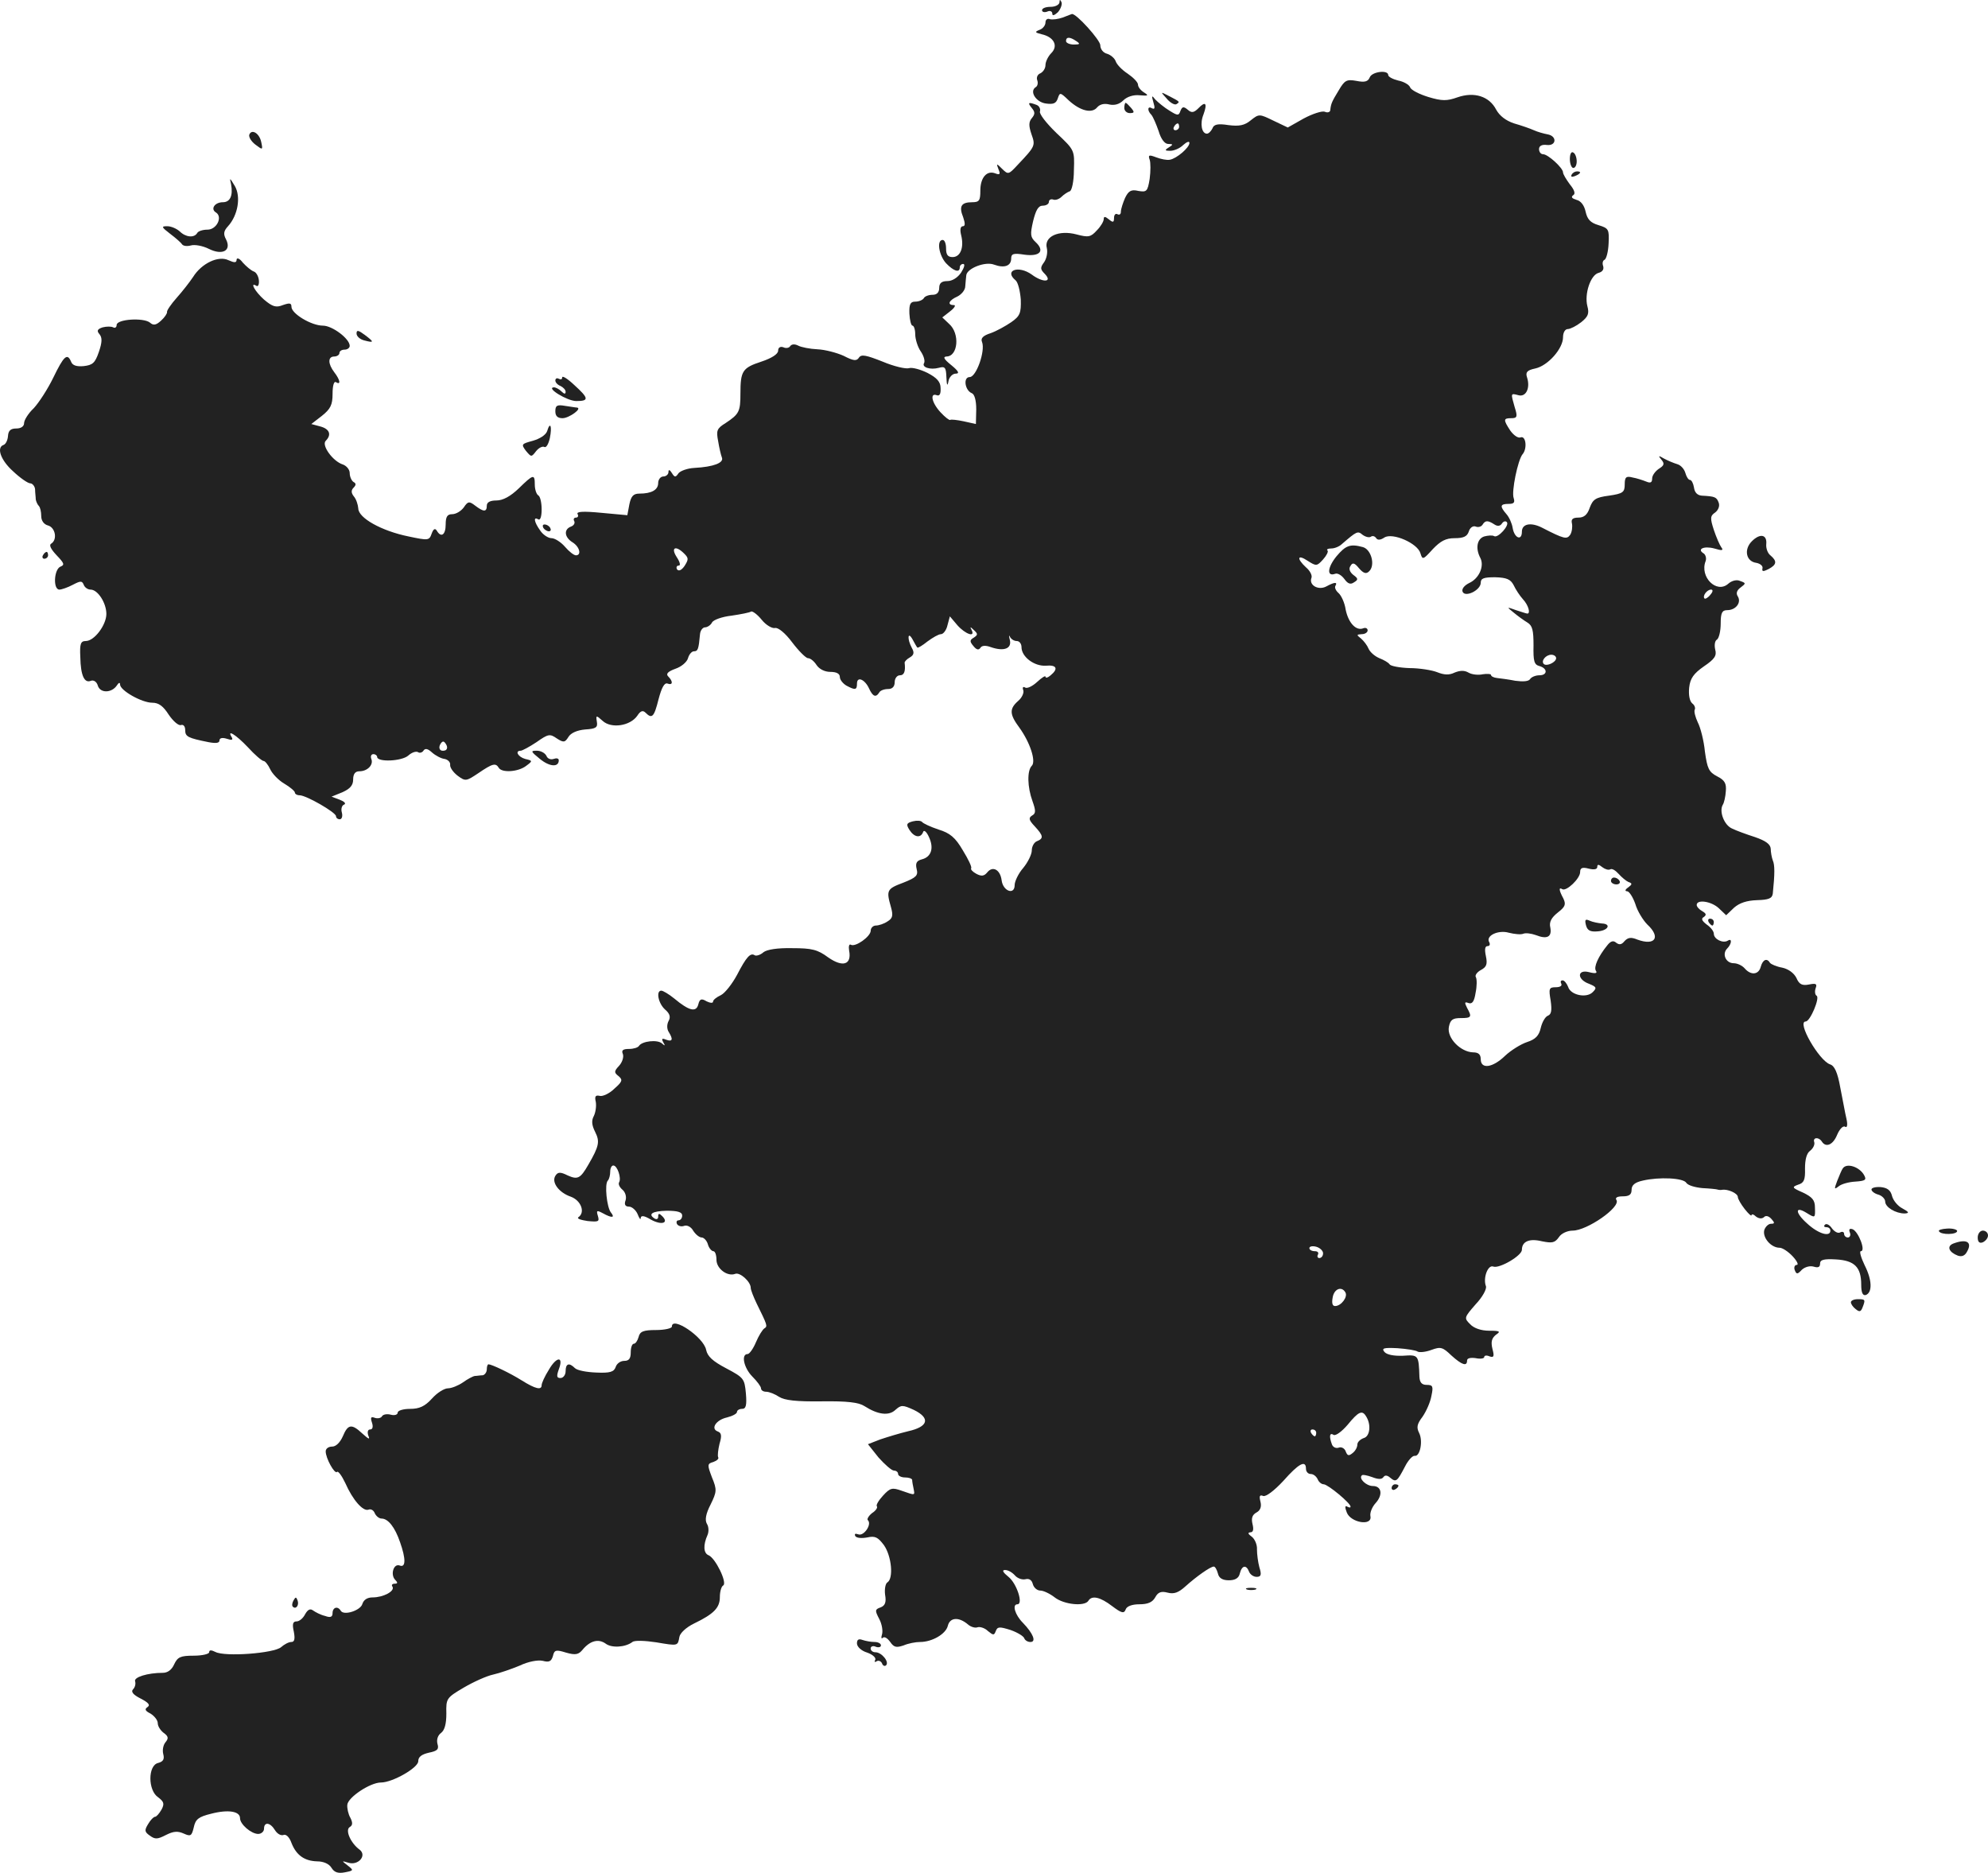 <?xml version="1.0" standalone="no"?>
<!DOCTYPE svg PUBLIC "-//W3C//DTD SVG 20010904//EN"
 "http://www.w3.org/TR/2001/REC-SVG-20010904/DTD/svg10.dtd">
<svg version="1.0" xmlns="http://www.w3.org/2000/svg"
 width="580.028pt" height="546.359pt" viewBox="0 0 580.028 546.359"
 preserveAspectRatio="xMidYMid meet">
<g transform="translate(-722.972,1249.994) scale(0.1,-0.1)"
fill="#222222" stroke="none">
<path d="M10321 12493 c-1 -7 -12 -13 -26 -13 -14 0 -25 -4 -25 -10 0 -5 7 -7
15 -4 8 4 15 1 15 -6 0 -7 6 -5 16 4 8 9 13 22 11 29 -4 9 -6 9 -6 0z"/>
<path d="M10331 12449 c-14 -5 -31 -7 -38 -5 -7 3 -13 -1 -13 -10 0 -8 -8 -18
-17 -21 -15 -6 -14 -8 6 -13 36 -8 49 -34 28 -55 -9 -9 -17 -25 -17 -35 0 -10
-7 -20 -15 -24 -8 -3 -12 -12 -9 -20 3 -8 1 -17 -4 -20 -20 -12 0 -44 29 -48
22 -3 30 0 35 15 6 18 7 18 32 -6 34 -31 68 -39 83 -20 8 9 21 12 36 8 15 -3
29 1 40 12 11 11 30 17 48 15 25 -2 27 -1 13 8 -10 6 -18 16 -18 23 0 7 -14
21 -30 32 -17 11 -32 27 -35 36 -3 9 -15 19 -25 22 -12 3 -20 14 -20 25 0 15
-71 94 -83 91 -1 0 -13 -5 -26 -10z m39 -69 c12 -8 11 -10 -7 -10 -13 0 -23 5
-23 10 0 13 11 13 30 0z"/>
<path d="M11226 12274 c-5 -12 -14 -15 -39 -10 -28 5 -34 2 -51 -27 -20 -33
-23 -39 -25 -58 0 -6 -8 -9 -16 -5 -8 3 -36 -6 -62 -20 l-46 -26 -42 20 c-41
20 -42 20 -66 1 -18 -15 -34 -18 -65 -14 -32 5 -43 2 -47 -10 -4 -8 -11 -15
-16 -15 -15 0 -21 29 -10 56 12 33 6 40 -15 18 -13 -13 -20 -14 -31 -4 -12 10
-16 9 -21 -3 -5 -15 -8 -15 -32 0 -15 9 -33 24 -41 32 -11 14 -12 13 -6 -8 5
-16 4 -21 -4 -17 -13 8 -15 -6 -2 -19 5 -6 14 -27 21 -47 7 -24 18 -38 28 -38
15 0 15 -2 2 -10 -13 -8 -12 -10 4 -10 11 0 28 7 38 17 10 9 18 12 18 6 0 -14
-38 -46 -57 -49 -8 -2 -27 2 -40 7 -21 8 -24 7 -19 -7 3 -8 3 -34 0 -56 -6
-37 -9 -39 -33 -35 -21 5 -29 0 -39 -21 -6 -14 -12 -32 -12 -40 0 -7 -4 -10
-10 -7 -5 3 -10 -1 -10 -11 0 -13 -3 -14 -15 -4 -11 9 -15 9 -15 1 0 -7 -9
-22 -20 -33 -18 -20 -25 -21 -59 -12 -52 14 -96 -6 -87 -40 3 -13 -1 -31 -8
-41 -12 -16 -11 -21 2 -34 24 -25 -6 -26 -38 -2 -39 28 -82 12 -47 -17 7 -6
13 -31 15 -56 1 -39 -2 -48 -28 -66 -16 -11 -43 -26 -60 -32 -22 -7 -30 -15
-25 -26 10 -26 -17 -102 -36 -102 -20 0 -14 -39 6 -47 8 -3 13 -21 13 -47 l-1
-43 -36 8 c-19 4 -37 6 -39 4 -2 -2 -15 8 -28 22 -26 28 -32 58 -11 50 8 -3
12 4 11 21 0 18 -11 30 -38 44 -20 10 -45 17 -54 14 -9 -3 -44 5 -77 19 -48
19 -62 22 -69 12 -7 -11 -16 -10 -45 5 -20 9 -54 18 -76 19 -22 1 -48 6 -57
11 -10 5 -19 4 -23 -2 -3 -5 -12 -7 -20 -3 -9 3 -15 -1 -15 -10 0 -10 -19 -22
-49 -32 -55 -18 -61 -27 -61 -93 0 -53 -4 -60 -43 -86 -26 -16 -28 -22 -22
-53 3 -19 8 -40 11 -48 6 -15 -24 -27 -80 -30 -21 -1 -42 -9 -47 -16 -8 -12
-11 -12 -19 1 -6 10 -10 11 -10 3 0 -7 -7 -13 -15 -13 -8 0 -15 -9 -15 -19 0
-20 -19 -31 -55 -31 -17 0 -24 -7 -29 -31 l-6 -32 -76 7 c-52 5 -74 4 -69 -4
3 -5 1 -10 -5 -10 -6 0 -8 -5 -5 -10 3 -6 -1 -13 -9 -16 -22 -8 -20 -31 4 -46
21 -13 27 -38 10 -38 -6 0 -20 11 -32 25 -12 14 -30 25 -39 25 -10 0 -25 10
-33 22 -18 25 -21 42 -6 33 6 -4 10 8 10 29 0 19 -4 38 -10 41 -5 3 -10 17
-10 31 0 32 -4 31 -47 -11 -24 -23 -46 -35 -65 -35 -18 0 -28 -5 -28 -15 0
-19 -9 -19 -34 0 -17 13 -21 13 -33 -5 -8 -11 -23 -20 -34 -20 -14 0 -19 -7
-19 -30 0 -30 -13 -40 -26 -18 -5 8 -10 5 -15 -9 -7 -20 -10 -20 -67 -8 -79
16 -147 54 -147 82 -1 11 -6 27 -13 35 -8 10 -8 18 -1 25 8 8 8 13 0 17 -6 4
-11 16 -11 26 0 10 -9 21 -20 25 -29 9 -63 56 -50 69 18 18 11 35 -16 42 l-26
7 31 24 c25 20 31 32 31 64 0 24 4 38 10 34 15 -9 12 7 -5 29 -19 25 -19 46 0
46 8 0 15 5 15 10 0 6 7 10 15 10 8 0 15 5 15 11 0 21 -51 59 -78 59 -34 0
-92 35 -92 55 0 11 -5 12 -25 5 -20 -8 -30 -5 -55 16 -26 23 -43 53 -22 40 5
-3 8 5 7 16 -1 12 -8 24 -15 26 -8 3 -22 15 -32 26 -9 12 -17 15 -18 9 0 -10
-6 -10 -24 -2 -29 14 -78 -9 -103 -49 -10 -15 -31 -42 -48 -61 -16 -18 -29
-37 -28 -41 1 -4 -7 -16 -17 -25 -15 -14 -23 -15 -33 -6 -19 15 -97 10 -97 -7
0 -7 -5 -10 -10 -7 -6 3 -19 3 -31 0 -15 -5 -18 -10 -9 -20 8 -10 8 -23 -2
-52 -11 -32 -18 -38 -44 -41 -21 -2 -33 2 -37 13 -11 26 -21 17 -52 -47 -16
-33 -42 -73 -57 -89 -16 -15 -28 -35 -28 -43 0 -10 -9 -16 -23 -16 -16 0 -23
-6 -24 -22 -1 -13 -7 -24 -13 -26 -21 -7 -9 -44 28 -77 20 -19 43 -35 50 -35
6 0 13 -8 14 -17 0 -10 2 -23 2 -30 1 -6 5 -15 9 -19 4 -4 7 -17 7 -30 0 -13
8 -24 20 -27 21 -6 28 -41 9 -53 -7 -4 -1 -16 16 -34 22 -23 24 -28 11 -33
-19 -8 -22 -67 -3 -67 6 0 24 6 39 14 23 12 27 12 32 0 3 -8 12 -14 20 -14 21
0 46 -39 46 -71 0 -32 -35 -79 -60 -79 -15 0 -18 -8 -16 -47 1 -54 12 -77 31
-69 8 3 17 -3 20 -14 7 -23 41 -22 56 1 5 8 9 9 9 2 0 -17 63 -53 94 -53 19 0
32 -10 48 -35 13 -19 29 -33 36 -30 7 2 12 -4 12 -15 0 -19 8 -23 68 -35 21
-4 32 -3 32 5 0 7 8 9 21 5 15 -5 19 -4 15 4 -16 25 12 8 47 -29 20 -22 41
-40 46 -40 4 0 13 -11 19 -24 6 -13 24 -32 41 -42 17 -10 31 -22 31 -26 0 -4
6 -8 14 -8 19 0 106 -50 106 -61 0 -5 5 -9 11 -9 6 0 9 9 6 20 -3 10 0 21 7
23 6 3 0 9 -13 14 l-24 9 32 13 c22 10 31 20 31 37 0 16 6 24 18 24 24 0 42
19 35 36 -3 8 0 14 6 14 6 0 11 -4 11 -8 0 -16 72 -13 91 4 10 9 22 13 28 10
5 -4 13 -1 16 4 5 8 13 6 25 -5 10 -9 27 -18 37 -19 10 -2 17 -10 16 -17 -1
-8 9 -22 22 -32 23 -17 25 -16 61 8 41 28 50 30 59 15 9 -15 57 -12 80 6 19
14 19 15 -3 20 -21 6 -31 24 -13 24 4 0 25 11 46 25 34 24 39 25 59 11 20 -13
24 -12 34 4 7 12 26 20 49 22 32 2 37 6 34 23 -3 19 -2 19 17 2 25 -23 80 -15
101 15 9 14 16 17 24 9 19 -19 25 -13 38 39 9 34 17 49 26 46 16 -6 17 6 2 21
-7 7 -1 14 21 22 18 6 34 20 37 31 3 11 11 20 17 20 12 0 14 6 18 50 1 11 8
20 15 20 6 0 16 6 20 14 4 8 30 17 57 20 27 4 53 9 57 12 4 2 18 -8 31 -24 12
-15 30 -26 39 -24 9 2 30 -15 50 -42 19 -25 40 -46 46 -46 7 0 18 -9 25 -20 8
-12 24 -20 40 -20 18 0 28 -5 28 -15 0 -8 9 -19 19 -25 26 -14 31 -13 31 6 0
22 23 12 35 -14 11 -24 20 -28 30 -12 3 6 15 10 26 10 12 0 19 7 19 20 0 11 7
20 15 20 13 0 17 12 14 37 0 3 6 10 15 15 12 7 14 14 6 28 -14 26 -12 50 2 25
6 -11 12 -22 14 -24 2 -2 15 6 30 18 15 11 32 21 39 21 7 0 16 12 19 26 l7 26
22 -26 c23 -26 54 -37 41 -13 -5 9 -3 9 7 -1 12 -11 12 -14 0 -22 -12 -7 -13
-11 -1 -25 9 -11 15 -12 20 -5 4 7 15 8 31 2 38 -13 61 -4 55 21 -3 12 -3 16
0 10 3 -7 12 -13 20 -13 8 0 14 -8 14 -18 0 -28 37 -56 71 -54 32 3 37 -9 14
-28 -8 -7 -15 -9 -15 -4 0 4 -11 -3 -24 -15 -14 -13 -29 -20 -35 -17 -6 4 -9
1 -6 -7 3 -7 -3 -22 -15 -32 -26 -23 -25 -39 4 -78 31 -43 49 -98 36 -111 -14
-14 -13 -62 2 -103 10 -28 10 -36 -1 -42 -11 -7 -10 -13 8 -32 25 -27 26 -35
6 -43 -8 -3 -15 -15 -15 -27 0 -11 -11 -34 -25 -51 -14 -16 -25 -39 -25 -50 0
-30 -34 -18 -38 14 -4 31 -26 43 -42 23 -9 -11 -17 -12 -32 -4 -11 6 -17 13
-15 16 3 3 -8 26 -24 52 -22 38 -38 51 -71 61 -24 8 -45 18 -48 22 -3 4 -15 5
-27 2 -19 -5 -20 -9 -10 -25 14 -22 33 -25 40 -6 2 7 10 1 17 -15 15 -32 7
-58 -21 -65 -15 -4 -19 -11 -15 -28 5 -19 -1 -25 -39 -40 -48 -18 -50 -22 -36
-71 7 -25 5 -33 -10 -42 -10 -7 -26 -12 -34 -12 -8 0 -15 -7 -15 -15 0 -17
-45 -49 -58 -41 -5 3 -7 -5 -5 -17 8 -41 -18 -50 -61 -20 -31 23 -48 27 -105
27 -43 1 -74 -4 -84 -12 -9 -8 -20 -11 -25 -9 -13 9 -25 -5 -52 -57 -14 -26
-35 -53 -47 -59 -13 -6 -23 -14 -23 -19 0 -5 -9 -4 -19 1 -15 9 -20 7 -24 -9
-6 -24 -27 -19 -70 17 -16 13 -33 23 -38 23 -16 0 -9 -37 11 -55 14 -12 17
-22 10 -34 -5 -10 -5 -23 1 -32 13 -21 11 -29 -8 -22 -12 5 -14 3 -8 -8 6 -10
5 -11 -4 -3 -13 12 -58 7 -67 -7 -3 -5 -16 -9 -29 -9 -18 0 -23 -4 -18 -15 3
-9 -2 -24 -11 -34 -15 -16 -15 -20 -2 -30 13 -11 12 -16 -12 -37 -14 -14 -34
-23 -42 -21 -13 3 -16 -1 -12 -18 2 -13 -1 -31 -6 -41 -7 -13 -6 -26 4 -46 14
-28 12 -41 -20 -96 -23 -40 -31 -44 -60 -31 -22 11 -29 10 -36 -1 -12 -19 10
-49 45 -61 30 -11 43 -46 22 -60 -5 -4 7 -8 27 -11 32 -3 35 -2 30 15 -5 16
-3 17 14 8 27 -15 37 -14 24 2 -12 15 -19 83 -9 93 4 4 7 16 7 26 0 10 4 18 9
18 12 0 24 -37 17 -49 -3 -5 1 -14 9 -21 9 -7 13 -21 10 -31 -5 -13 -1 -19 10
-19 8 0 20 -10 25 -22 5 -13 9 -18 9 -11 1 8 10 7 30 -5 31 -17 53 -10 33 10
-9 9 -12 9 -12 -1 0 -7 -4 -9 -10 -6 -21 13 -8 22 35 23 32 0 45 -4 45 -14 0
-8 -5 -14 -11 -14 -5 0 -7 -5 -4 -11 4 -6 13 -8 21 -5 8 3 20 -3 26 -14 7 -11
18 -20 25 -20 6 0 15 -9 18 -20 3 -11 11 -20 16 -20 5 0 9 -11 9 -25 0 -26 32
-50 55 -41 14 5 45 -23 45 -41 0 -6 8 -26 17 -45 31 -63 33 -67 23 -73 -6 -4
-17 -22 -25 -41 -8 -19 -19 -34 -24 -34 -20 0 -11 -41 14 -66 14 -14 25 -29
25 -34 0 -6 7 -10 15 -10 9 0 26 -7 38 -15 16 -10 50 -14 124 -13 75 1 108 -3
125 -14 39 -25 71 -29 90 -11 17 15 21 15 54 0 49 -24 42 -49 -16 -62 -25 -6
-61 -17 -82 -24 l-36 -14 31 -39 c18 -20 38 -38 45 -38 6 0 12 -4 12 -10 0 -5
9 -10 20 -10 11 0 20 -3 21 -7 0 -5 2 -16 4 -25 4 -21 6 -21 -34 -7 -28 10
-34 9 -55 -14 -13 -14 -21 -28 -18 -31 3 -4 -3 -13 -14 -20 -10 -8 -16 -18
-12 -21 12 -12 -12 -47 -28 -41 -9 3 -12 2 -9 -5 4 -6 19 -7 35 -4 23 5 31 1
49 -23 22 -32 28 -96 10 -108 -6 -3 -9 -20 -7 -36 4 -22 0 -32 -13 -37 -17 -6
-17 -9 -4 -34 8 -15 11 -35 8 -45 -3 -9 -2 -14 2 -10 5 5 14 -1 22 -12 11 -16
18 -17 39 -10 14 6 35 10 48 10 35 0 75 23 81 47 6 25 32 27 59 4 8 -7 21 -11
28 -8 7 2 21 -2 30 -11 16 -13 18 -13 23 0 5 13 11 13 43 3 20 -7 38 -18 40
-24 2 -6 10 -11 18 -11 18 0 8 25 -22 56 -23 23 -32 54 -16 54 18 0 -2 61 -26
80 -16 13 -20 20 -10 20 9 0 21 -7 29 -16 7 -8 20 -13 30 -11 11 3 19 -2 22
-14 3 -11 13 -19 22 -19 9 0 28 -9 42 -20 27 -21 87 -27 98 -10 10 17 35 11
69 -15 28 -21 35 -23 40 -10 3 9 18 15 40 15 25 0 38 6 46 20 8 15 17 19 36
14 19 -5 32 0 52 18 31 28 73 58 83 58 4 0 9 -9 12 -20 3 -14 14 -20 32 -20
18 0 29 6 32 20 6 24 19 26 27 5 3 -8 13 -15 22 -15 13 0 15 6 8 28 -4 15 -7
38 -7 52 1 13 -6 30 -15 37 -11 8 -13 12 -4 13 8 0 10 8 6 24 -4 17 -1 27 12
34 11 6 15 17 11 32 -4 16 -2 20 8 16 8 -3 32 15 59 44 45 51 66 62 66 35 0
-8 6 -15 14 -15 8 0 16 -7 20 -15 3 -8 11 -15 18 -15 13 -1 78 -55 78 -65 0
-4 -4 -3 -10 0 -6 4 -7 -2 -1 -17 11 -30 75 -41 69 -11 -2 10 5 27 15 38 22
24 18 50 -8 50 -19 0 -42 22 -32 31 2 3 16 0 30 -5 18 -7 28 -7 33 0 4 6 11 6
20 -2 17 -14 20 -11 43 33 9 18 22 32 28 31 16 -3 25 44 13 67 -8 16 -6 26 10
47 11 16 23 43 26 61 6 28 4 32 -14 32 -14 0 -20 7 -21 23 -2 65 -3 65 -48 62
-27 -1 -47 3 -54 11 -9 11 -3 13 38 11 27 -2 54 -6 59 -10 6 -3 24 -1 40 5 27
10 33 8 58 -16 31 -28 46 -33 46 -15 0 7 10 9 25 7 14 -3 25 -1 25 3 0 5 7 6
16 2 12 -4 14 0 8 22 -5 21 -2 31 10 41 15 10 12 12 -20 12 -22 0 -44 7 -55
19 -18 18 -18 19 16 58 20 21 33 45 30 53 -9 24 6 64 22 57 18 -6 83 32 83 49
0 24 21 34 58 25 30 -6 38 -5 50 12 7 11 25 19 40 19 42 0 140 68 128 89 -5 7
2 11 18 11 19 0 26 5 26 19 0 14 10 22 33 27 47 11 119 8 127 -7 5 -7 25 -13
47 -15 21 -1 40 -3 43 -4 3 -1 9 -2 14 -1 16 3 46 -10 46 -21 0 -5 9 -21 20
-35 11 -14 20 -22 20 -18 0 4 6 3 13 -4 8 -6 17 -7 23 -2 5 6 14 4 22 -5 10
-11 10 -14 -1 -14 -8 0 -17 -9 -20 -19 -5 -22 20 -51 45 -51 8 0 25 -11 38
-25 13 -14 18 -25 12 -25 -6 0 -9 -7 -6 -15 5 -13 8 -13 21 1 9 8 23 12 34 9
13 -4 19 -2 19 9 0 11 11 14 46 12 55 -3 74 -23 74 -74 0 -22 4 -32 13 -30 20
7 19 44 -3 87 -11 23 -16 41 -11 41 15 0 -7 57 -24 64 -9 3 -12 0 -8 -10 3 -7
0 -14 -6 -14 -6 0 -11 5 -11 11 0 5 -5 7 -11 4 -6 -4 -16 1 -24 11 -7 11 -17
16 -21 11 -4 -4 -2 -7 4 -7 7 0 12 -4 12 -10 0 -20 -36 -9 -68 21 -35 31 -36
52 -2 31 26 -16 26 -16 25 16 0 21 -8 30 -35 43 -32 14 -33 16 -14 23 17 5 21
14 20 47 0 27 5 45 15 52 9 7 14 18 12 25 -5 14 13 16 22 2 12 -19 33 -10 45
20 7 16 17 27 23 23 6 -4 8 5 4 23 -4 16 -11 57 -18 91 -8 45 -17 64 -30 68
-32 11 -98 125 -71 125 13 0 42 69 32 75 -5 3 -6 13 -3 22 5 13 1 15 -19 11
-20 -4 -29 0 -37 19 -7 14 -23 26 -41 30 -17 3 -33 10 -36 14 -9 15 -21 10
-27 -11 -6 -24 -29 -26 -47 -5 -7 8 -21 15 -32 15 -23 0 -35 27 -19 43 13 13
15 31 2 23 -14 -9 -41 4 -41 20 0 7 -9 19 -21 27 -14 11 -17 17 -8 22 8 6 7
10 -5 17 -9 5 -16 13 -16 18 0 17 43 11 65 -10 l21 -20 23 22 c16 14 37 21 67
22 34 1 44 5 46 19 6 58 6 84 0 97 -3 8 -6 24 -6 34 -1 13 -14 23 -46 34 -25
8 -55 19 -67 25 -23 10 -38 50 -27 69 4 6 8 24 9 40 2 22 -3 32 -25 43 -25 13
-29 23 -36 72 -3 32 -13 71 -21 86 -7 15 -11 31 -9 36 3 5 0 14 -7 19 -8 7
-11 25 -9 46 3 27 13 41 43 62 31 21 38 31 33 49 -3 13 -1 26 5 29 6 4 11 25
11 47 0 31 4 39 19 39 25 0 42 22 31 40 -6 9 -3 18 8 26 16 12 16 13 -1 19
-10 5 -25 1 -35 -8 -34 -30 -84 20 -66 66 3 8 0 18 -5 22 -22 13 0 23 30 15
23 -7 28 -6 21 3 -5 7 -15 30 -22 51 -11 34 -11 41 4 51 9 7 14 19 10 29 -6
16 -11 18 -49 20 -13 1 -21 9 -23 24 -2 12 -7 22 -12 22 -4 0 -10 9 -13 20 -3
11 -13 23 -24 26 -10 3 -27 10 -38 16 -17 10 -18 9 -8 -3 10 -12 8 -17 -8 -27
-10 -7 -19 -19 -19 -28 0 -12 -5 -14 -17 -9 -10 4 -28 10 -40 12 -19 5 -23 1
-23 -20 0 -23 -5 -27 -46 -33 -39 -5 -47 -11 -56 -35 -7 -21 -17 -29 -33 -29
-17 0 -22 -5 -19 -17 2 -10 0 -25 -5 -33 -10 -14 -17 -13 -83 21 -32 16 -58
11 -58 -12 0 -28 -22 -19 -27 11 -2 13 -10 31 -18 40 -20 23 -19 30 6 30 16 0
19 4 15 17 -7 18 12 111 26 128 14 16 10 55 -6 49 -7 -3 -20 6 -30 20 -21 32
-20 36 3 36 17 0 19 4 10 32 -12 42 -12 41 11 35 22 -6 35 21 25 52 -5 15 0
21 24 26 37 8 81 58 81 91 0 14 6 24 14 24 7 0 25 9 39 20 20 16 24 25 18 47
-9 35 9 91 33 97 11 3 16 10 13 20 -3 8 -1 16 4 18 5 2 11 23 12 48 2 41 0 44
-29 53 -24 7 -33 17 -38 39 -4 19 -14 32 -27 35 -13 4 -16 8 -10 13 8 4 5 15
-9 32 -11 15 -20 30 -20 35 0 13 -44 53 -58 53 -7 0 -12 7 -12 15 0 9 8 14 23
12 28 -3 30 26 2 31 -11 2 -29 7 -40 12 -11 5 -37 14 -58 20 -24 8 -42 22 -52
40 -20 39 -64 53 -113 36 -31 -11 -45 -11 -85 1 -26 8 -50 20 -53 28 -3 8 -19
17 -35 20 -16 4 -29 11 -29 16 0 16 -48 10 -54 -7z m-556 -144 c0 -5 -5 -10
-11 -10 -5 0 -7 5 -4 10 3 6 8 10 11 10 2 0 4 -4 4 -10z m920 -1160 c9 -6 17
-5 22 3 4 6 10 8 14 4 9 -9 -26 -48 -37 -41 -5 3 -18 2 -29 -1 -21 -7 -26 -35
-11 -63 12 -24 -4 -60 -33 -73 -14 -7 -22 -17 -19 -25 7 -18 53 4 53 26 0 13
9 16 42 16 34 -1 45 -6 54 -23 6 -13 18 -31 27 -41 16 -17 23 -42 13 -42 -3 0
-17 5 -33 10 -28 10 -28 10 -7 -7 12 -10 30 -23 40 -29 15 -9 18 -23 18 -67
-1 -46 2 -56 17 -60 25 -7 24 -27 0 -27 -11 0 -23 -5 -27 -11 -4 -7 -21 -8
-43 -5 -20 4 -44 7 -53 8 -10 1 -18 5 -18 9 0 3 -11 4 -24 2 -13 -3 -32 -1
-42 5 -12 7 -25 6 -40 0 -16 -8 -31 -7 -51 1 -15 6 -52 12 -81 12 -29 1 -55 6
-58 11 -3 5 -17 13 -30 18 -14 6 -27 18 -31 27 -4 10 -14 23 -22 30 -14 11
-14 12 2 13 9 0 17 5 17 11 0 6 -6 9 -13 6 -21 -8 -43 16 -51 54 -3 21 -13 42
-21 49 -8 7 -12 16 -9 21 7 12 -3 11 -27 -2 -23 -12 -51 4 -43 25 3 7 -4 21
-16 31 -28 26 -25 39 5 19 25 -16 27 -16 45 4 10 11 16 23 13 26 -4 3 1 6 11
6 10 0 24 6 31 13 43 37 46 39 60 27 8 -6 19 -9 24 -6 5 4 12 2 16 -4 4 -6 12
-6 24 2 24 15 97 -17 105 -46 6 -20 8 -19 36 12 23 24 38 32 64 32 26 0 36 5
41 19 3 11 12 18 20 15 7 -3 16 -1 20 5 8 13 15 14 35 1z m-2364 -85 c13 -13
13 -17 1 -36 -9 -13 -17 -16 -22 -10 -3 6 -1 11 5 11 6 0 4 10 -6 25 -18 28
-3 35 22 10z m2994 -120 c-7 -9 -15 -13 -17 -11 -7 7 7 26 19 26 6 0 6 -6 -2
-15z m-450 -185 c0 -12 -28 -25 -36 -17 -9 9 6 27 22 27 8 0 14 -5 14 -10z
m-3241 -269 c-15 -5 -22 6 -14 19 6 9 10 9 16 -1 5 -8 4 -15 -2 -18z m3399
-347 c5 3 15 -3 24 -13 9 -10 22 -21 29 -24 12 -4 11 -7 -1 -16 -9 -6 -10 -11
-3 -11 6 0 17 -17 24 -37 6 -21 23 -48 35 -60 40 -37 23 -63 -29 -44 -19 8
-28 6 -38 -5 -8 -10 -15 -11 -24 -4 -8 7 -16 5 -26 -8 -26 -32 -40 -63 -33
-74 5 -7 -1 -9 -20 -4 -35 9 -36 -21 0 -34 22 -9 23 -12 11 -24 -18 -19 -65
-9 -72 15 -4 10 -11 19 -16 19 -6 0 -7 -4 -4 -10 3 -6 -4 -10 -16 -10 -20 0
-21 -4 -15 -39 4 -29 2 -40 -8 -44 -8 -3 -17 -19 -21 -36 -5 -22 -15 -33 -40
-41 -18 -6 -47 -24 -64 -40 -36 -35 -71 -40 -71 -10 0 14 -7 20 -22 20 -37 1
-77 42 -71 74 4 21 11 26 34 26 32 0 34 3 19 30 -8 16 -7 18 4 14 11 -4 17 4
21 30 4 19 4 39 1 45 -4 5 3 15 14 21 17 9 20 17 15 41 -4 19 -3 29 5 29 6 0
8 5 5 11 -12 19 26 37 57 28 16 -4 35 -6 42 -3 7 3 23 1 37 -4 33 -13 47 -5
42 22 -4 16 3 29 22 44 22 17 24 24 16 41 -13 24 -14 34 -3 27 12 -7 52 31 52
50 0 12 6 15 25 10 16 -4 25 -2 25 5 0 8 4 8 15 -1 8 -6 18 -9 23 -6z m-838
-1120 c0 -8 -5 -14 -11 -14 -5 0 -7 5 -4 10 3 6 -1 10 -9 10 -9 0 -16 4 -16 9
0 5 9 7 20 4 11 -3 20 -12 20 -19z m65 -114 c8 -13 -12 -40 -30 -40 -8 0 -10
9 -7 25 4 25 26 34 37 15z m60 -361 c16 -24 12 -59 -6 -64 -11 -4 -19 -12 -19
-19 0 -8 -6 -19 -14 -25 -11 -9 -15 -8 -20 5 -3 9 -13 14 -20 11 -8 -3 -17 1
-20 9 -9 24 -7 36 5 28 6 -3 24 10 41 30 31 38 42 43 53 25z m-145 -49 c0 -5
-2 -10 -4 -10 -3 0 -8 5 -11 10 -3 6 -1 10 4 10 6 0 11 -4 11 -10z"/>
<path d="M11129 10877 c-26 -32 -29 -60 -4 -51 7 3 19 -4 27 -15 10 -14 18
-17 28 -10 13 8 13 11 -2 22 -10 8 -14 18 -8 26 6 11 12 9 25 -7 13 -15 21
-17 29 -9 19 17 7 64 -18 71 -37 10 -50 5 -77 -27z"/>
<path d="M11930 9930 c0 -5 7 -10 16 -10 8 0 12 5 9 10 -3 6 -10 10 -16 10 -5
0 -9 -4 -9 -10z"/>
<path d="M11857 9801 c4 -15 12 -20 34 -18 31 2 41 22 12 23 -10 1 -26 4 -35
8 -13 6 -15 3 -11 -13z"/>
<path d="M10634 12212 c10 -12 23 -19 28 -16 11 7 11 7 -22 24 -25 13 -25 13
-6 -8z"/>
<path d="M10240 12185 c10 -12 10 -18 0 -30 -9 -11 -9 -22 -1 -46 12 -34 12
-35 -41 -91 -25 -27 -27 -28 -44 -11 -17 17 -18 17 -11 -1 6 -14 4 -17 -9 -12
-25 10 -44 -12 -44 -50 0 -29 -3 -34 -24 -34 -32 0 -39 -12 -26 -44 6 -18 6
-26 -1 -26 -7 0 -9 -10 -5 -26 9 -36 -2 -64 -25 -64 -14 0 -19 7 -19 25 0 14
-4 25 -10 25 -18 0 -11 -45 10 -68 22 -23 40 -29 40 -12 0 6 5 10 10 10 6 0 3
-11 -6 -25 -10 -15 -26 -25 -40 -25 -17 0 -24 -6 -24 -20 0 -13 -7 -20 -19
-20 -11 0 -23 -4 -26 -10 -3 -5 -14 -10 -25 -10 -14 0 -18 -7 -17 -35 1 -19 5
-35 9 -35 4 0 8 -11 8 -25 0 -14 7 -37 16 -50 9 -13 13 -28 10 -34 -8 -12 17
-21 43 -14 18 5 21 1 22 -28 1 -24 3 -27 6 -11 2 12 12 22 21 22 12 0 9 7 -13
25 -21 17 -25 24 -14 25 34 0 40 67 8 95 l-20 19 23 18 c13 10 17 18 11 18
-21 0 -15 14 10 25 12 6 23 19 23 30 1 11 2 25 3 32 2 20 55 41 81 31 30 -11
50 -4 50 18 0 14 7 16 39 11 45 -6 60 11 32 37 -15 14 -16 22 -7 61 8 32 15
45 28 45 10 0 18 5 18 11 0 6 6 9 12 7 7 -3 18 1 25 8 7 7 18 14 24 16 6 2 12
29 12 62 2 58 2 58 -51 108 -29 28 -51 56 -48 63 2 7 -2 16 -10 19 -24 9 -27
7 -14 -9z"/>
<path d="M10510 12185 c0 -8 7 -15 16 -15 14 0 14 3 4 15 -7 8 -14 15 -16 15
-2 0 -4 -7 -4 -15z"/>
<path d="M7957 12107 c-2 -7 6 -20 18 -29 21 -16 22 -16 17 7 -5 26 -28 40
-35 22z"/>
<path d="M11810 12036 c0 -14 5 -26 10 -26 6 0 10 9 10 19 0 11 -4 23 -10 26
-6 4 -10 -5 -10 -19z"/>
<path d="M11815 11990 c-3 -6 1 -7 9 -4 18 7 21 14 7 14 -6 0 -13 -4 -16 -10z"/>
<path d="M7904 11962 c6 -33 -3 -52 -24 -52 -24 0 -37 -20 -20 -30 20 -13 2
-50 -25 -50 -13 0 -27 -4 -30 -10 -9 -15 -34 -12 -51 5 -9 8 -25 15 -36 15
-18 0 -18 -2 8 -22 16 -12 32 -26 35 -31 4 -5 15 -6 26 -3 11 3 34 -1 52 -10
40 -20 67 -5 50 28 -8 15 -7 24 6 38 29 32 38 86 20 117 -15 25 -16 26 -11 5z"/>
<path d="M8270 11527 c0 -8 10 -17 22 -20 30 -8 30 -5 2 16 -19 14 -24 15 -24
4z"/>
<path d="M8870 11399 c0 -6 -4 -7 -10 -4 -5 3 -10 1 -10 -5 0 -6 7 -13 15 -16
8 -4 15 -11 15 -17 0 -7 -4 -7 -12 1 -7 7 -17 12 -22 12 -25 -1 39 -40 65 -40
38 0 37 8 -6 47 -19 18 -35 28 -35 22z"/>
<path d="M8850 11300 c0 -14 7 -20 21 -20 19 0 59 29 42 31 -4 0 -20 3 -35 5
-23 4 -28 1 -28 -16z"/>
<path d="M8826 11242 c-4 -11 -21 -22 -42 -28 -33 -9 -34 -10 -20 -29 16 -19
16 -19 30 -1 8 10 19 15 24 12 5 -3 12 8 16 26 7 35 1 50 -8 20z"/>
<path d="M8815 10960 c3 -5 11 -10 16 -10 6 0 7 5 4 10 -3 6 -11 10 -16 10 -6
0 -7 -4 -4 -10z"/>
<path d="M12341 10921 c-24 -24 -17 -59 13 -63 11 -2 20 -9 18 -16 -2 -10 2
-10 18 -2 24 13 25 23 5 40 -8 6 -13 21 -12 32 3 29 -18 33 -42 9z"/>
<path d="M7355 10880 c-3 -5 -1 -10 4 -10 6 0 11 5 11 10 0 6 -2 10 -4 10 -3
0 -8 -4 -11 -10z"/>
<path d="M8805 10286 c28 -23 55 -25 55 -4 0 6 -7 7 -15 4 -9 -3 -18 1 -21 9
-4 8 -16 15 -28 15 -19 0 -18 -2 9 -24z"/>
<path d="M12215 9810 c3 -5 8 -10 11 -10 2 0 4 5 4 10 0 6 -5 10 -11 10 -5 0
-7 -4 -4 -10z"/>
<path d="M12606 9091 c-3 -4 -10 -21 -16 -36 -9 -24 -9 -26 4 -16 8 7 30 13
49 14 29 2 33 5 26 18 -13 25 -52 38 -63 20z"/>
<path d="M12690 9030 c0 -5 9 -12 20 -15 11 -3 20 -13 20 -20 0 -17 31 -35 57
-35 14 1 13 4 -7 15 -14 7 -27 24 -30 36 -4 17 -14 24 -33 26 -15 1 -27 -2
-27 -7z"/>
<path d="M12887 8908 c6 -11 53 -10 53 1 0 4 -13 8 -29 7 -16 -1 -27 -4 -24
-8z"/>
<path d="M13000 8890 c0 -13 5 -18 15 -14 8 4 15 12 15 20 0 8 -7 14 -15 14
-8 0 -15 -9 -15 -20z"/>
<path d="M12928 8872 c-19 -8 -12 -25 14 -35 12 -4 21 0 27 12 16 28 -2 38
-41 23z"/>
<path d="M12630 8701 c0 -5 6 -14 14 -20 11 -9 15 -8 20 5 9 23 8 24 -14 24
-11 0 -20 -4 -20 -9z"/>
<path d="M9190 8630 c0 -5 -21 -10 -46 -10 -37 0 -47 -4 -51 -20 -3 -11 -9
-20 -14 -20 -5 0 -9 -11 -9 -25 0 -18 -5 -25 -19 -25 -11 0 -22 -8 -25 -18 -5
-14 -16 -18 -57 -16 -27 1 -55 6 -62 13 -17 17 -27 13 -27 -9 0 -11 -7 -20
-15 -20 -11 0 -12 5 -5 25 15 39 -6 39 -29 -1 -12 -19 -21 -39 -21 -45 0 -15
-18 -11 -58 14 -35 22 -88 47 -97 47 -3 0 -5 -7 -5 -15 0 -8 -6 -16 -12 -17
-7 0 -18 -2 -23 -2 -6 -1 -21 -9 -35 -19 -13 -9 -33 -17 -43 -17 -11 0 -32
-13 -47 -30 -21 -23 -37 -30 -64 -30 -20 0 -36 -5 -36 -11 0 -6 -9 -9 -20 -6
-11 3 -23 1 -26 -5 -3 -5 -13 -7 -21 -4 -11 4 -13 1 -8 -14 4 -12 2 -20 -5
-20 -7 0 -9 -7 -6 -17 6 -14 2 -12 -17 5 -31 29 -42 28 -57 -8 -8 -18 -20 -30
-31 -30 -11 0 -19 -6 -19 -14 0 -20 26 -67 33 -60 3 4 14 -11 24 -32 22 -50
52 -84 68 -78 7 3 15 -2 18 -10 4 -9 13 -16 20 -16 19 0 39 -25 54 -69 17 -48
17 -75 -1 -68 -18 7 -28 -27 -13 -42 8 -8 7 -11 -2 -11 -7 0 -10 -4 -6 -9 7
-13 -27 -31 -58 -31 -16 0 -26 -7 -30 -19 -5 -19 -54 -35 -63 -20 -9 15 -24
10 -24 -7 0 -11 -6 -14 -22 -8 -13 3 -28 11 -35 16 -8 6 -15 3 -23 -11 -6 -12
-17 -21 -25 -21 -11 0 -13 -8 -8 -30 4 -21 2 -30 -7 -30 -8 0 -21 -7 -30 -15
-20 -18 -164 -29 -192 -14 -12 6 -18 6 -18 -1 0 -5 -20 -10 -45 -10 -39 0 -47
-4 -57 -25 -7 -16 -19 -25 -33 -25 -45 0 -86 -13 -81 -25 2 -7 0 -17 -6 -23
-7 -7 0 -16 22 -27 23 -12 29 -19 20 -25 -9 -6 -7 -11 9 -19 11 -7 21 -19 21
-28 0 -9 8 -21 17 -28 14 -10 15 -16 6 -27 -7 -8 -10 -23 -7 -35 4 -15 0 -22
-15 -26 -30 -7 -30 -80 0 -100 17 -13 19 -19 10 -36 -7 -12 -15 -21 -19 -21
-4 0 -13 -9 -20 -21 -11 -18 -11 -23 5 -34 15 -11 22 -11 47 2 22 11 34 12 52
4 20 -9 23 -7 29 18 5 24 14 31 51 40 50 13 84 7 84 -13 0 -18 33 -46 53 -46
9 0 17 7 17 15 0 21 18 19 32 -4 6 -10 17 -17 25 -14 7 3 17 -6 23 -23 14 -36
38 -53 75 -54 18 0 35 -7 42 -19 8 -13 19 -17 39 -13 26 5 26 6 8 20 -18 14
-18 14 2 8 29 -9 55 21 33 38 -26 19 -43 57 -29 66 9 5 9 13 2 27 -6 10 -10
28 -9 38 2 22 67 65 98 65 34 0 109 43 109 62 0 13 10 20 31 25 25 5 30 10 25
26 -3 12 1 25 11 32 10 8 15 26 15 56 -1 44 0 46 51 76 29 17 67 34 86 38 18
4 53 16 77 26 25 12 53 17 67 14 19 -5 25 -2 30 14 4 18 9 19 38 10 28 -8 37
-6 49 9 22 26 46 32 67 17 17 -13 57 -11 78 5 6 5 36 4 69 -1 65 -11 63 -11
68 16 2 11 20 28 43 39 58 28 75 46 75 77 0 15 4 31 10 34 12 8 -23 80 -43 88
-15 6 -16 30 -3 59 4 9 4 24 -2 33 -6 11 -3 29 11 56 18 37 19 43 4 79 -14 37
-14 40 4 45 11 4 17 10 14 14 -2 5 0 22 4 39 7 23 6 32 -5 36 -22 8 -5 34 27
41 16 4 29 11 29 16 0 5 7 9 15 9 11 0 14 10 11 45 -4 43 -6 46 -57 73 -40 21
-55 35 -59 54 -7 37 -100 100 -100 68z"/>
<path d="M11290 8159 c0 -5 5 -7 10 -4 6 3 10 8 10 11 0 2 -4 4 -10 4 -5 0
-10 -5 -10 -11z"/>
<path d="M10868 7863 c6 -2 18 -2 25 0 6 3 1 5 -13 5 -14 0 -19 -2 -12 -5z"/>
<path d="M8086 7831 c-4 -7 -5 -15 -2 -18 9 -9 19 4 14 18 -4 11 -6 11 -12 0z"/>
<path d="M9730 7706 c0 -10 13 -22 30 -27 17 -6 27 -16 23 -22 -3 -5 -1 -7 5
-3 5 3 12 0 15 -6 2 -7 8 -10 12 -6 10 10 -13 38 -31 38 -8 0 -14 5 -14 11 0
6 7 9 15 5 8 -3 15 -1 15 4 0 6 -9 10 -19 10 -11 0 -26 3 -35 6 -11 4 -16 1
-16 -10z"/>
</g>
</svg>
